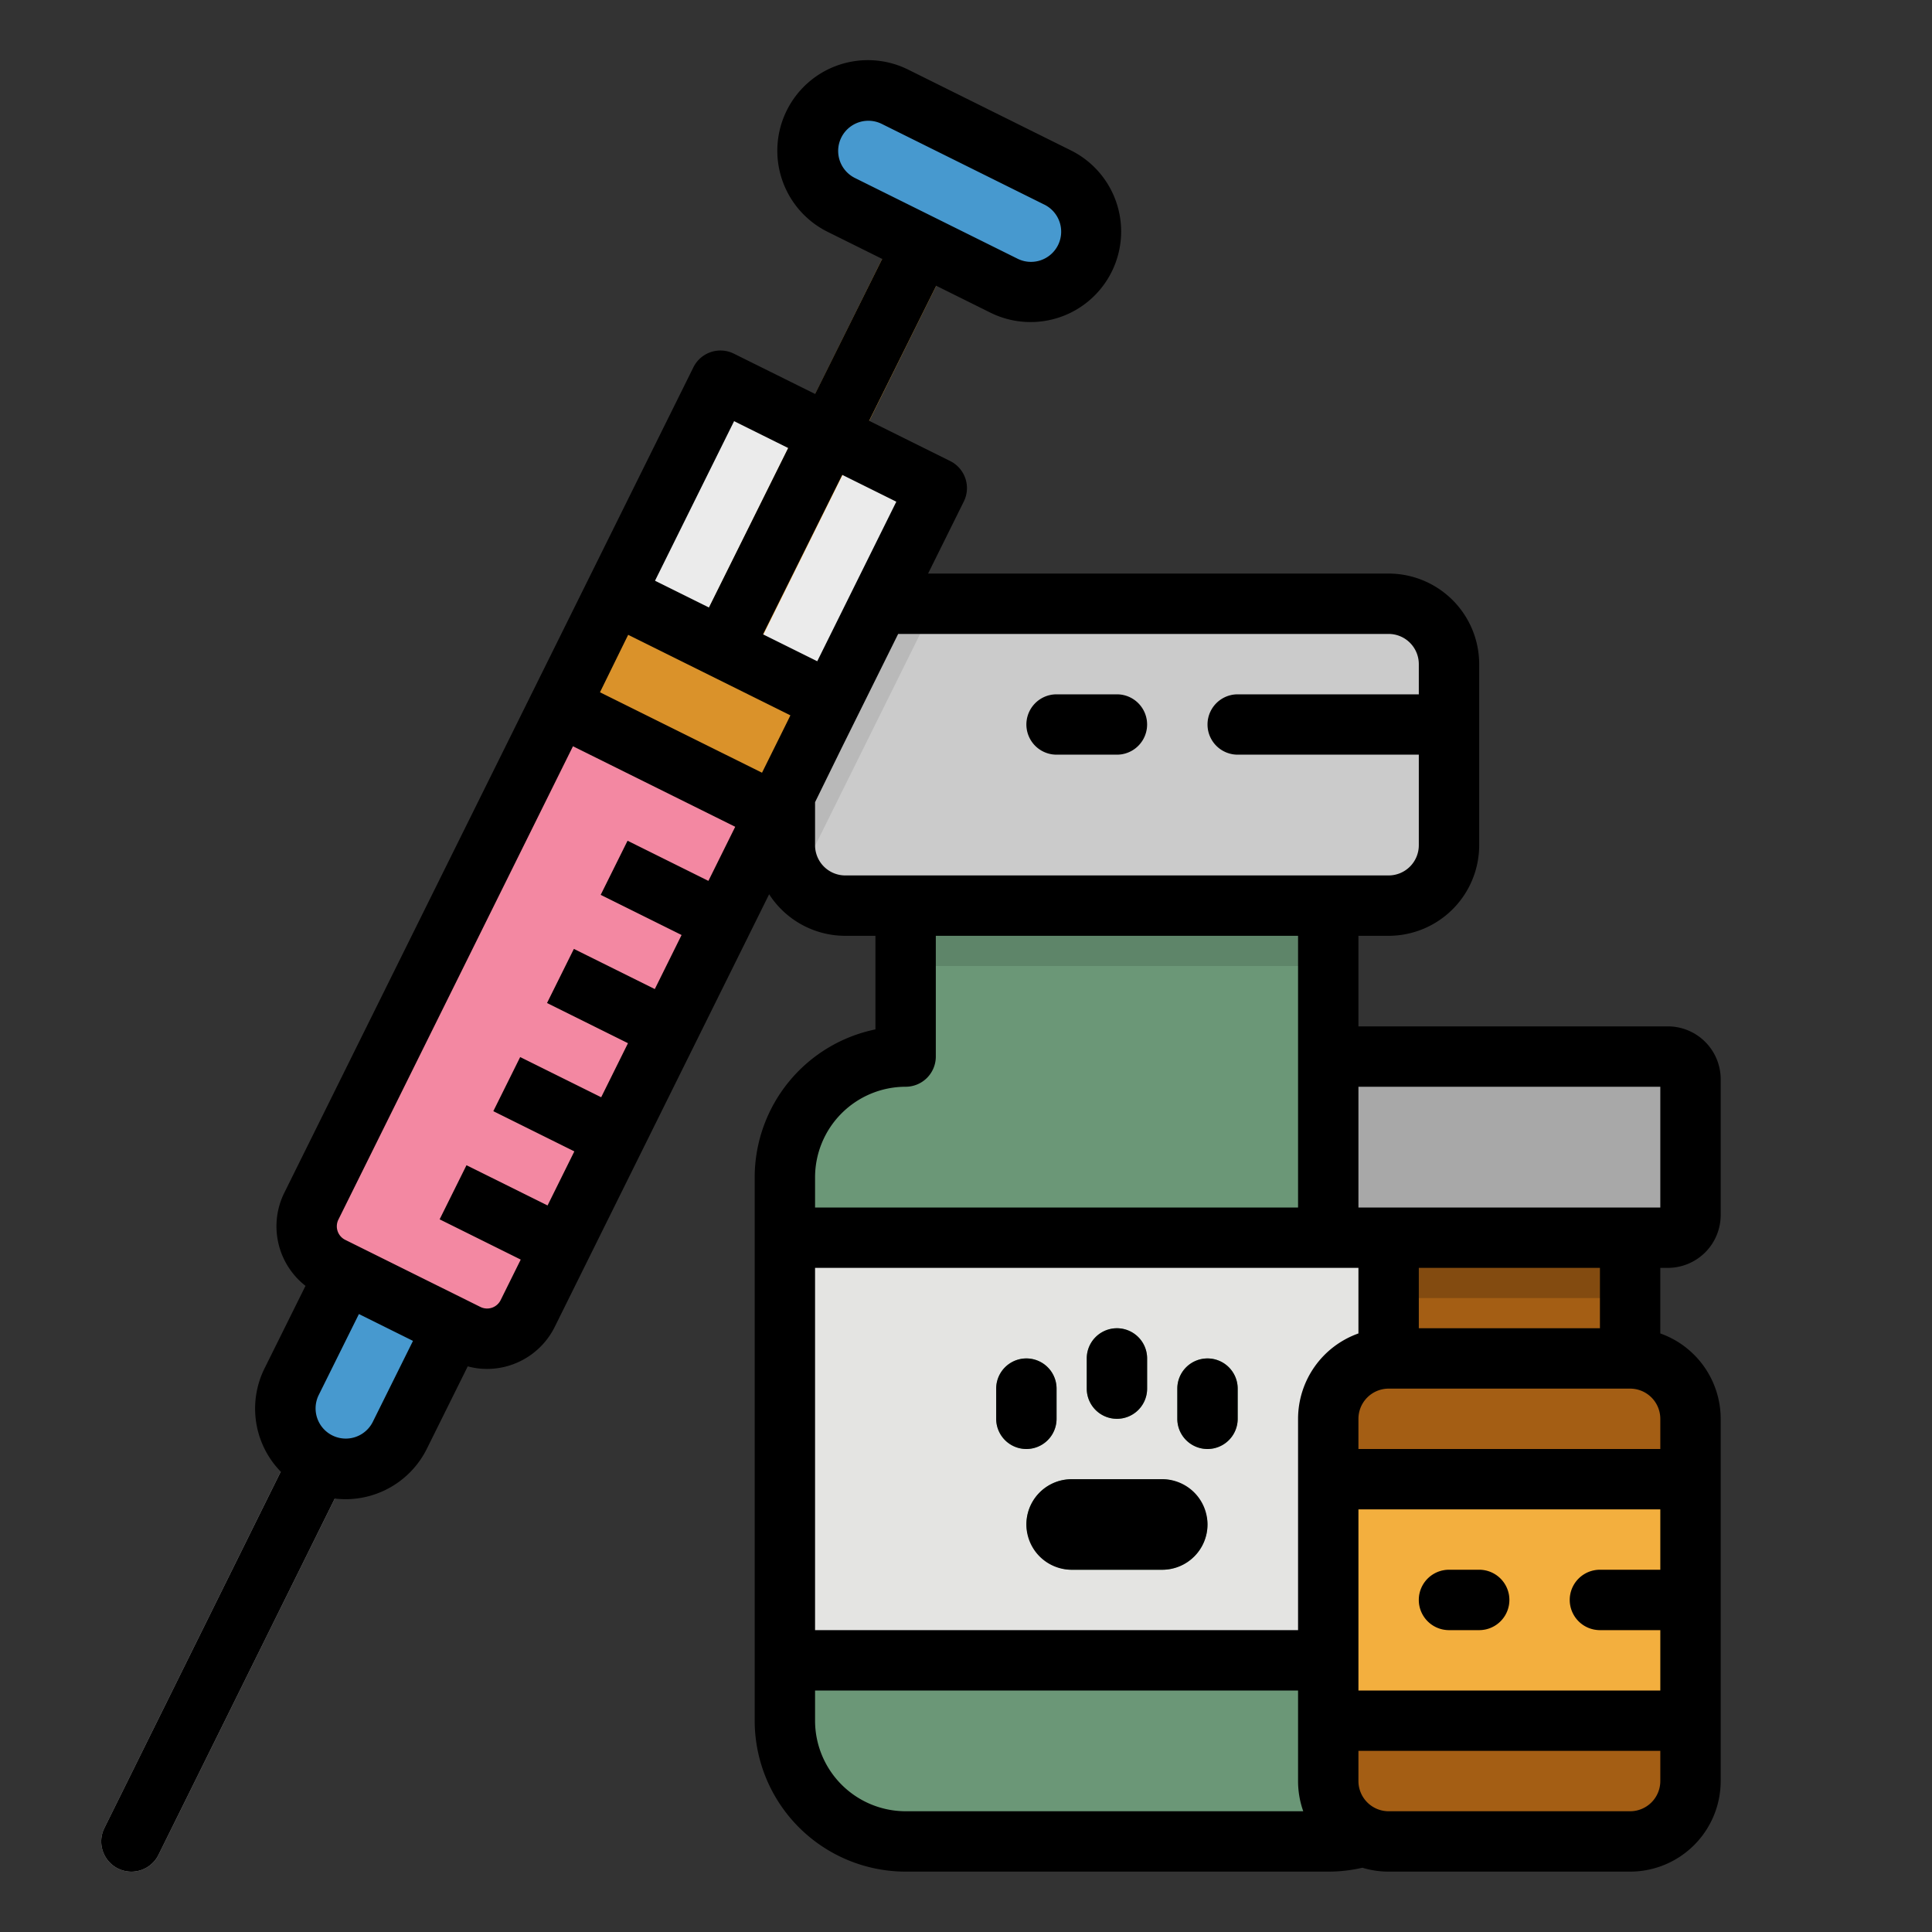 <svg height="512" viewBox="0 0 512 512" width="512" xmlns="http://www.w3.org/2000/svg"><rect x="0" y="0" width="512" height="512" fill="#333333" stroke="none"/><g id="filled_outline" data-name="filled outline"><path d="m352 280v-40h-112v40a32 32 0 0 0 -32 32v144a32 32 0 0 0 32 32h112a32 32 0 0 0 32-32v-144a32 32 0 0 0 -32-32z" fill="#6b9777"/><path d="m384 176v48a16 16 0 0 1 -16 16h-144a15.974 15.974 0 0 1 -16-16v-48a16 16 0 0 1 16-16h144a16 16 0 0 1 16 16z" fill="#cbcbcb"/><path d="m208 328h176v112h-176z" fill="#e4e4e2"/><g fill="#6b9777"><rect height="24" rx="12" width="48" x="272" y="392"/><path d="m296 376a8 8 0 0 1 -8-8v-8a8 8 0 0 1 16 0v8a8 8 0 0 1 -8 8z"/><path d="m272 384a8 8 0 0 1 -8-8v-8a8 8 0 0 1 16 0v8a8 8 0 0 1 -8 8z"/><path d="m320 384a8 8 0 0 1 -8-8v-8a8 8 0 0 1 16 0v8a8 8 0 0 1 -8 8z"/></g><path d="m34.821 496.011a8 8 0 0 1 -7.164-11.55l49.669-100.385a8 8 0 1 1 14.34 7.095l-49.666 100.386a8 8 0 0 1 -7.179 4.454z" fill="#c3c3c3"/><path d="m384 184v16h-56a8 8 0 0 1 0-16z" fill="#e4e4e2"/><path d="m296 200h-16a8 8 0 0 1 0-16h16a8 8 0 0 1 0 16z" fill="#e4e4e2"/><path d="m432 360v-32h-64v32a16 16 0 0 0 -16 16v96a16 16 0 0 0 16 16h64a16 16 0 0 0 16-16v-96a16 16 0 0 0 -16-16z" fill="#a45e14"/><rect fill="#a8a8a8" height="48" rx="6" width="96" x="352" y="280"/><path d="m352 392h96v64h-96z" fill="#f3af3e"/><path d="m448 416v16h-24a8 8 0 0 1 0-16z" fill="#ea9d2d"/><path d="m392 432h-8a8 8 0 0 1 0-16h8a8 8 0 0 1 0 16z" fill="#ea9d2d"/><path d="m240 240h112v16h-112z" fill="#5e8569"/><path d="m368 328h64v16h-64z" fill="#834b10"/><path d="m247.81 160-36.54 73.71a15.974 15.974 0 0 1 -3.27-9.71v-48a16 16 0 0 1 16-16z" fill="#b9b9b9"/><path d="m190.926 100.889 57.327 28.455-108.417 218.764a12 12 0 0 1 -16.084 5.413l-35.829-17.784a12 12 0 0 1 -5.413-16.084z" fill="#ebebeb"/><path d="m162.83 157.492 57.326 28.455-80.32 162.161a12 12 0 0 1 -16.084 5.413l-35.829-17.784a12 12 0 0 1 -5.413-16.084z" fill="#f388a2"/><path d="m169.079 221.09h16v32h-16z" fill="#cf748a" transform="matrix(.445 -.896 .896 .445 -114.019 290.291)"/><path d="m154.852 249.753h16v32h-16z" fill="#cf748a" transform="matrix(.445 -.896 .896 .445 -147.595 293.466)"/><path d="m140.624 278.416h16v32h-16z" fill="#cf748a" transform="matrix(.445 -.896 .896 .445 -181.171 296.642)"/><path d="m126.397 307.08h16v32h-16z" fill="#cf748a" transform="matrix(.445 -.896 .896 .445 -214.747 299.817)"/><path d="m95.167 342.126a16 16 0 0 1 16 16v32a0 0 0 0 1 0 0h-32a0 0 0 0 1 0 0v-32a16 16 0 0 1 16-16z" fill="#4799cf" transform="matrix(-.896 -.445 .445 -.896 17.627 736.386)"/><path d="m184.229 194.518a8 8 0 0 1 -7.162-11.557l60.272-121.51a8 8 0 0 1 14.334 7.11l-60.273 121.51a8 8 0 0 1 -7.171 4.447z" fill="#f3af3e"/><path d="m212.472 111.583-35.4 71.378a8 8 0 1 0 14.334 7.11l35.394-71.371z" fill="#ea9d2d"/><path d="m162.83 157.492 57.326 28.455-14.517 29.594-57.327-28.456z" fill="#da922a"/><rect fill="#4799cf" height="32" rx="16" transform="matrix(-.896 -.445 .445 -.896 454.471 207.937)" width="80" x="211.62" y="34.674"/><path d="m442 336a14.015 14.015 0 0 0 14-14v-36a14.015 14.015 0 0 0 -14-14h-82v-24h8a24.028 24.028 0 0 0 24-24v-48a24.028 24.028 0 0 0 -24-24h-122.047l9.468-19.1a8 8 0 0 0 -3.611-10.718l-21.482-10.663 17.784-35.788 14.333 7.115a24 24 0 1 0 21.342-42.995l-42.994-21.345a24 24 0 1 0 -21.341 42.994l14.328 7.113-17.78 35.787-21.517-10.677a8 8 0 0 0 -10.724 3.613l-108.415 218.764a20.034 20.034 0 0 0 5.618 24.667l-10.85 21.859a23.94 23.94 0 0 0 4.288 27.374l-46.743 94.461a8 8 0 1 0 14.34 7.1l46.723-94.435a23.693 23.693 0 0 0 2.868.178 24.065 24.065 0 0 0 21.519-13.341l10.851-21.863a19.76 19.76 0 0 0 5.111.681 20.055 20.055 0 0 0 17.931-11.121l56.83-114.672a24 24 0 0 0 20.17 11.012h8v24.8a40.071 40.071 0 0 0 -32 39.2v144a40.045 40.045 0 0 0 40 40h112a40.1 40.1 0 0 0 9.045-1.031 23.928 23.928 0 0 0 6.955 1.031h64a24.027 24.027 0 0 0 24-24v-96a24.039 24.039 0 0 0 -16-22.624v-17.376zm-215.435-288.831a8 8 0 0 1 7.115-14.331l42.993 21.342a8 8 0 1 1 -7.113 14.33zm-3.357 78.675 14.326 7.111-11.642 23.493-9.313 18.792-14.372-7.134zm-28.668-14.23 14.336 7.116-21 42.262-14.292-7.092zm-95.765 265.235a8 8 0 0 1 -14.331-7.114l10.671-21.5 14.331 7.114zm88.957-143.4-21.427-10.639-7.114 14.332 21.436 10.64-7.1 14.336-21.446-10.645-7.113 14.332 21.454 10.649-7.105 14.336-21.467-10.654-7.114 14.332 21.472 10.658-7.1 14.337-21.486-10.663-7.113 14.332 21.491 10.668-5.329 10.752a4 4 0 0 1 -5.361 1.8l-35.83-17.784a4.007 4.007 0 0 1 -1.8-5.366l62.164-125.436 42.995 21.341zm20.888-42.149-6.678 13.476-42.942-21.316 6.645-13.546.832-1.68 42.988 21.338zm15.38 40.7a8.009 8.009 0 0 1 -8-8v-11.416l7-14.274 15.024-30.31h129.976a8.009 8.009 0 0 1 8 8v8h-48a8 8 0 0 0 0 16h48v24a8.009 8.009 0 0 1 -8 8zm-8 80a24.027 24.027 0 0 1 24-24 8 8 0 0 0 8-8v-32h96v72h-128zm24 168a24.027 24.027 0 0 1 -24-24v-8h128v24a23.889 23.889 0 0 0 1.376 8zm104-104v56h-128v-96h144v17.376a24.039 24.039 0 0 0 -16 22.624zm96 96a8.009 8.009 0 0 1 -8 8h-64a8.009 8.009 0 0 1 -8-8v-8h80zm0-56h-16a8 8 0 0 0 0 16h16v16h-80v-48h80zm0-32h-80v-8a8.009 8.009 0 0 1 8-8h64a8.009 8.009 0 0 1 8 8zm-64-32v-16h48v16zm-16-32v-32h80v32z"/><path d="m308 392h-24a12 12 0 0 0 0 24h24a12 12 0 0 0 0-24z"/><path d="m296 376a8 8 0 0 0 8-8v-8a8 8 0 0 0 -16 0v8a8 8 0 0 0 8 8z"/><path d="m280 376v-8a8 8 0 0 0 -16 0v8a8 8 0 0 0 16 0z"/><path d="m320 360a8 8 0 0 0 -8 8v8a8 8 0 0 0 16 0v-8a8 8 0 0 0 -8-8z"/><path d="m384 432h8a8 8 0 0 0 0-16h-8a8 8 0 0 0 0 16z"/><path d="m280 200h16a8 8 0 0 0 0-16h-16a8 8 0 0 0 0 16z"/></g></svg>